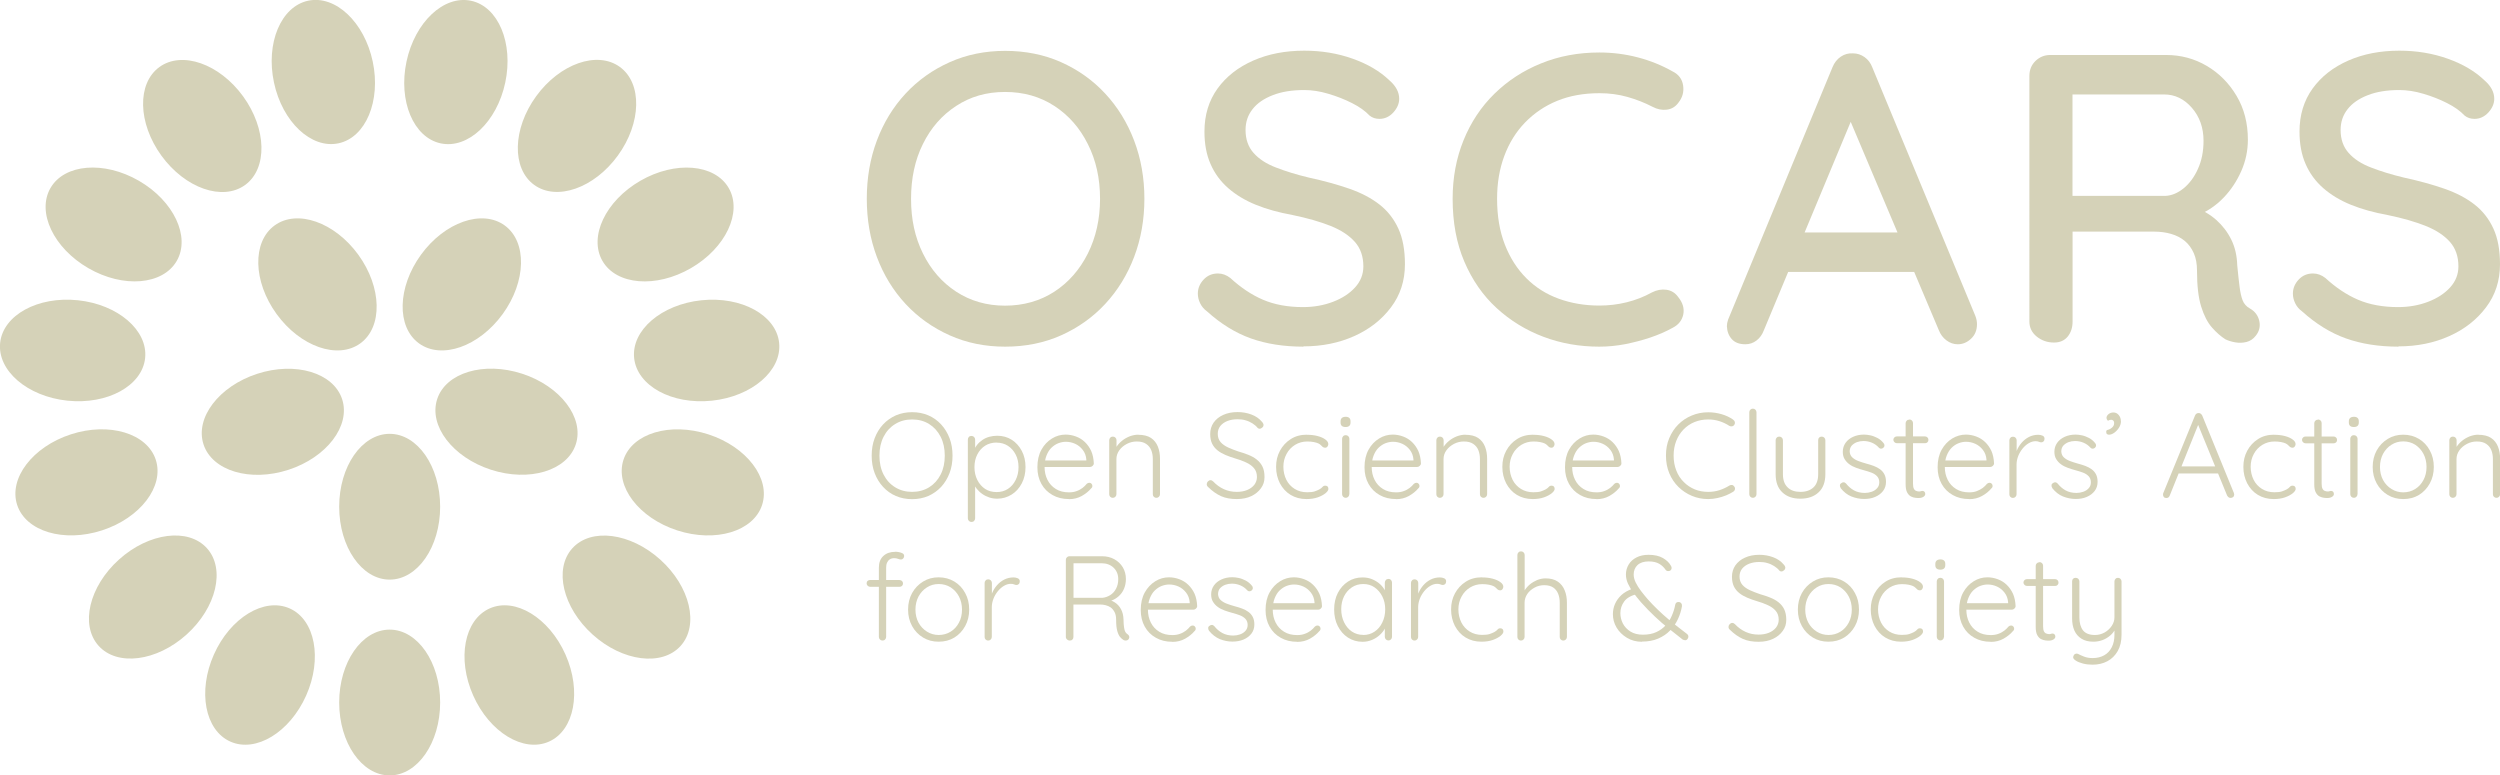 <?xml version="1.0" encoding="UTF-8"?><svg id="Layer_1" xmlns="http://www.w3.org/2000/svg" viewBox="0 0 260.99 80.95"><defs><style>.cls-1{fill:#D5D2B8;stroke-width:0px;}</style></defs><ellipse class="cls-1" cx="33.76" cy="7.52" rx="5.27" ry="7.61" transform="translate(-.83 7.18) rotate(-12)"/><ellipse class="cls-1" cx="21.12" cy="13.15" rx="5.27" ry="7.61" transform="translate(-3.7 14.93) rotate(-36)"/><ellipse class="cls-1" cx="11.86" cy="23.43" rx="5.27" ry="7.61" transform="translate(-14.36 21.99) rotate(-60)"/><ellipse class="cls-1" cx="7.59" cy="36.59" rx="5.27" ry="7.61" transform="translate(-29.6 40.31) rotate(-84)"/><ellipse class="cls-1" cx="9.03" cy="50.35" rx="7.61" ry="5.27" transform="translate(-15.12 5.26) rotate(-18)"/><ellipse class="cls-1" cx="15.95" cy="62.33" rx="7.61" ry="5.27" transform="translate(-37.61 26.68) rotate(-42)"/><ellipse class="cls-1" cx="27.14" cy="70.47" rx="7.61" ry="5.27" transform="translate(-48.27 66.6) rotate(-66)"/><ellipse class="cls-1" cx="40.68" cy="73.34" rx="5.27" ry="7.61"/><ellipse class="cls-1" cx="33.14" cy="29.69" rx="5.27" ry="7.61" transform="translate(-11.12 25.15) rotate(-36)"/><ellipse class="cls-1" cx="28.48" cy="44.03" rx="7.61" ry="5.27" transform="translate(-12.21 10.96) rotate(-18)"/><ellipse class="cls-1" cx="40.68" cy="52.9" rx="5.27" ry="7.61"/><ellipse class="cls-1" cx="52.88" cy="44.03" rx="5.27" ry="7.61" transform="translate(-5.34 80.71) rotate(-72)"/><ellipse class="cls-1" cx="48.22" cy="29.69" rx="7.61" ry="5.27" transform="translate(-4.15 51.25) rotate(-54)"/><ellipse class="cls-1" cx="54.21" cy="70.47" rx="5.27" ry="7.61" transform="translate(-23.97 28.14) rotate(-24)"/><ellipse class="cls-1" cx="65.4" cy="62.33" rx="5.27" ry="7.61" transform="translate(-24.68 69.23) rotate(-48)"/><ellipse class="cls-1" cx="72.32" cy="50.35" rx="5.27" ry="7.61" transform="translate(2.09 103.58) rotate(-72)"/><ellipse class="cls-1" cx="73.77" cy="36.59" rx="7.61" ry="5.27" transform="translate(-3.42 7.91) rotate(-6)"/><ellipse class="cls-1" cx="69.49" cy="23.43" rx="7.61" ry="5.27" transform="translate(-2.41 37.89) rotate(-30)"/><ellipse class="cls-1" cx="60.24" cy="13.15" rx="7.61" ry="5.27" transform="translate(14.19 54.15) rotate(-54)"/><ellipse class="cls-1" cx="47.6" cy="7.52" rx="7.61" ry="5.27" transform="translate(30.34 52.52) rotate(-78)"/><path class="cls-1" d="M99.44,47.57c0,.66-.1,1.27-.31,1.82s-.5,1.03-.88,1.44c-.38.41-.83.72-1.34.95-.52.22-1.08.33-1.69.33s-1.18-.11-1.69-.33c-.52-.22-.96-.54-1.34-.95-.38-.41-.67-.89-.88-1.44-.21-.55-.31-1.16-.31-1.82s.1-1.27.31-1.82c.21-.55.5-1.03.88-1.44.38-.41.83-.72,1.34-.95.52-.22,1.08-.33,1.69-.33s1.18.11,1.69.33c.52.22.96.54,1.34.95.38.41.67.89.88,1.44s.31,1.16.31,1.82ZM98.63,47.57c0-.75-.14-1.4-.43-1.97-.29-.57-.69-1.01-1.2-1.33-.51-.32-1.1-.48-1.78-.48s-1.25.16-1.77.48c-.52.32-.92.76-1.21,1.33-.29.57-.43,1.22-.43,1.97s.14,1.4.43,1.97c.29.57.69,1.01,1.21,1.33.52.32,1.11.48,1.77.48s1.26-.16,1.78-.48c.51-.32.91-.76,1.2-1.33.29-.57.43-1.22.43-1.97Z"/><path class="cls-1" d="M104.1,45.49c.57,0,1.08.14,1.52.42.44.28.79.67,1.05,1.16.26.49.39,1.06.39,1.69s-.13,1.21-.39,1.7c-.26.5-.61.89-1.06,1.17s-.95.43-1.5.43c-.29,0-.57-.04-.84-.13-.26-.09-.51-.21-.72-.36-.22-.15-.41-.33-.58-.54-.17-.21-.3-.43-.4-.67l.23-.16v3.92c0,.1-.04.19-.11.26-.07.08-.16.11-.27.11s-.2-.04-.27-.11c-.07-.08-.11-.16-.11-.26v-8.22c0-.11.03-.2.1-.28s.16-.11.28-.11c.11,0,.2.04.27.11s.11.17.11.28v1.36l-.18-.1c.08-.26.21-.49.37-.7.16-.21.35-.38.57-.53.22-.15.46-.26.72-.33s.53-.11.82-.11ZM104.04,46.2c-.45,0-.85.11-1.2.33-.34.22-.62.53-.81.91-.2.38-.3.83-.3,1.33s.1.94.3,1.34.47.7.81.93c.34.22.74.33,1.2.33s.84-.11,1.18-.33c.34-.22.61-.53.81-.93s.3-.84.3-1.34-.1-.94-.3-1.32c-.2-.39-.47-.69-.81-.91-.34-.22-.73-.33-1.18-.33Z"/><path class="cls-1" d="M111.59,52.1c-.65,0-1.22-.14-1.71-.42-.5-.28-.88-.66-1.16-1.16-.28-.5-.42-1.08-.42-1.74,0-.71.14-1.32.42-1.83s.65-.89,1.1-1.17.93-.41,1.43-.41c.37,0,.73.07,1.08.2s.66.32.93.58c.27.26.49.57.66.94.16.37.25.8.27,1.29,0,.1-.05.19-.13.26s-.16.11-.26.11h-5.05l-.15-.68h4.97l-.16.15v-.25c-.03-.39-.16-.73-.38-1.01s-.48-.49-.79-.63c-.31-.14-.63-.21-.97-.21-.25,0-.51.05-.78.15-.26.1-.5.26-.72.47s-.39.49-.52.82c-.13.33-.2.72-.2,1.18,0,.5.1.95.3,1.35s.49.72.88.96c.38.24.84.35,1.37.35.29,0,.56-.04.79-.13.24-.08.44-.2.62-.33.18-.14.32-.28.44-.43.09-.08.18-.11.28-.11.08,0,.16.03.22.1s.09.14.09.23c0,.1-.04.19-.13.26-.25.3-.58.56-.98.79-.4.22-.84.33-1.32.33Z"/><path class="cls-1" d="M118.83,45.39c.55,0,1,.11,1.33.33.33.22.57.53.72.91.15.38.22.8.22,1.27v3.7c0,.1-.04.19-.11.26-.08.08-.16.11-.26.11-.12,0-.21-.04-.28-.11-.07-.08-.1-.16-.1-.26v-3.67c0-.34-.05-.64-.16-.92-.11-.28-.29-.5-.54-.67-.25-.17-.57-.25-.98-.25-.36,0-.7.08-1.03.25-.32.17-.59.39-.79.67-.2.28-.3.58-.3.92v3.67c0,.1-.04.19-.11.26-.08.08-.16.11-.26.11-.12,0-.21-.04-.28-.11-.07-.08-.1-.16-.1-.26v-5.65c0-.1.04-.19.11-.26.07-.08.16-.11.27-.11s.2.04.27.11c.07.08.11.16.11.26v1.06l-.29.45c.02-.27.1-.53.26-.77.16-.25.35-.47.6-.67.24-.2.51-.35.81-.47.3-.11.6-.17.9-.17Z"/><path class="cls-1" d="M129.14,52.1c-.64,0-1.19-.09-1.66-.3s-.92-.53-1.35-.95c-.04-.03-.08-.08-.11-.13-.03-.05-.04-.11-.04-.18,0-.1.04-.19.12-.28.08-.08.17-.13.27-.13s.19.04.28.13c.33.35.7.62,1.12.81s.86.28,1.34.28c.4,0,.76-.06,1.08-.19.32-.13.56-.31.75-.54.18-.24.28-.51.28-.82,0-.39-.11-.7-.32-.94-.21-.24-.49-.44-.83-.59-.34-.16-.73-.3-1.15-.42-.34-.1-.67-.22-.98-.35-.31-.13-.59-.29-.83-.48-.24-.19-.43-.42-.57-.7-.13-.28-.2-.61-.2-1.01,0-.45.12-.84.35-1.18.24-.34.57-.62,1-.81.43-.2.93-.3,1.51-.3.5,0,.97.08,1.43.25.46.17.82.42,1.09.74.13.13.19.26.19.37,0,.08-.04.17-.13.25-.08.08-.18.13-.28.13-.08,0-.16-.03-.21-.09-.14-.18-.32-.33-.54-.47-.22-.14-.46-.25-.72-.32-.26-.08-.54-.11-.83-.11-.4,0-.75.06-1.06.18s-.56.3-.74.52c-.18.23-.27.5-.27.82,0,.35.1.64.3.87s.47.41.79.56.68.28,1.05.41c.36.1.71.22,1.04.35.33.13.63.29.88.49s.46.44.6.73c.15.29.22.66.22,1.11s-.12.82-.37,1.16c-.24.34-.58.62-1,.82-.42.2-.92.31-1.49.31Z"/><path class="cls-1" d="M136.44,45.39c.4,0,.77.04,1.11.13s.61.21.81.36c.21.15.31.31.31.49,0,.08-.03.17-.09.25-.06.08-.14.12-.24.12s-.18-.03-.25-.08c-.06-.05-.13-.11-.19-.18-.06-.07-.15-.13-.27-.19-.11-.05-.26-.1-.47-.14-.2-.04-.43-.06-.69-.06-.47,0-.89.12-1.27.35-.38.24-.68.55-.89.95-.22.4-.33.85-.33,1.34s.11.96.31,1.36.5.72.87.95c.37.23.8.35,1.3.35.34,0,.6-.03.78-.09.18-.06.34-.13.48-.2.16-.09.28-.18.35-.27.07-.09.17-.13.28-.13.11,0,.19.03.25.09.05.06.08.14.08.25,0,.13-.1.28-.3.45-.2.16-.47.31-.81.43s-.74.18-1.18.18c-.63,0-1.18-.15-1.66-.44s-.84-.7-1.11-1.2c-.26-.51-.4-1.08-.4-1.72s.13-1.17.4-1.68c.27-.5.64-.91,1.13-1.22.48-.31,1.04-.46,1.68-.46Z"/><path class="cls-1" d="M140.48,44.58c-.18,0-.31-.04-.4-.12-.09-.08-.13-.2-.13-.35v-.13c0-.15.05-.27.14-.35s.23-.12.4-.12c.16,0,.28.04.37.12.09.08.13.2.13.35v.13c0,.15-.04.27-.13.35-.09.08-.22.12-.38.12ZM140.86,51.6c0,.1-.04.19-.11.26-.08.08-.16.11-.26.11-.11,0-.2-.04-.27-.11-.07-.08-.11-.16-.11-.26v-5.8c0-.1.04-.19.11-.26.07-.08.16-.11.27-.11s.2.04.27.11c.07.08.11.16.11.26v5.8Z"/><path class="cls-1" d="M145.74,52.1c-.65,0-1.22-.14-1.71-.42-.5-.28-.88-.66-1.16-1.16-.28-.5-.42-1.08-.42-1.74,0-.71.14-1.32.42-1.83s.65-.89,1.1-1.17.93-.41,1.43-.41c.37,0,.73.07,1.08.2s.66.32.93.58c.27.26.49.57.66.94.16.37.25.8.27,1.29,0,.1-.05.19-.13.26s-.16.11-.26.11h-5.05l-.15-.68h4.97l-.16.15v-.25c-.03-.39-.16-.73-.38-1.01s-.48-.49-.79-.63c-.31-.14-.63-.21-.97-.21-.25,0-.51.05-.78.15-.26.1-.5.26-.72.47s-.39.49-.52.82c-.13.33-.2.72-.2,1.18,0,.5.1.95.3,1.35s.49.72.88.96c.38.24.84.35,1.37.35.29,0,.56-.04.79-.13.24-.08.44-.2.62-.33.18-.14.32-.28.44-.43.09-.08.18-.11.28-.11.08,0,.16.03.22.1s.09.14.09.23c0,.1-.04.19-.13.26-.25.3-.58.56-.98.79-.4.22-.84.33-1.32.33Z"/><path class="cls-1" d="M152.98,45.39c.55,0,1,.11,1.33.33.33.22.57.53.72.91.15.38.22.8.22,1.27v3.7c0,.1-.04.19-.11.26-.08.08-.16.11-.26.11-.12,0-.21-.04-.28-.11-.07-.08-.1-.16-.1-.26v-3.67c0-.34-.05-.64-.16-.92-.11-.28-.29-.5-.54-.67-.25-.17-.57-.25-.98-.25-.36,0-.7.08-1.03.25-.32.17-.59.39-.79.67-.2.28-.3.58-.3.92v3.67c0,.1-.04.19-.11.26-.08.08-.16.11-.26.11-.12,0-.21-.04-.28-.11-.07-.08-.1-.16-.1-.26v-5.65c0-.1.04-.19.11-.26.07-.08.16-.11.27-.11s.2.04.27.11c.07.08.11.16.11.26v1.06l-.29.45c.02-.27.1-.53.26-.77.16-.25.35-.47.6-.67.24-.2.51-.35.81-.47.3-.11.6-.17.9-.17Z"/><path class="cls-1" d="M160.06,45.39c.4,0,.77.04,1.11.13s.61.21.81.36c.21.15.31.31.31.49,0,.08-.03.17-.09.25-.06.08-.14.12-.24.12s-.18-.03-.25-.08c-.06-.05-.13-.11-.19-.18-.06-.07-.15-.13-.27-.19-.11-.05-.26-.1-.47-.14-.2-.04-.43-.06-.69-.06-.47,0-.89.12-1.27.35-.38.24-.68.55-.89.95-.22.4-.33.85-.33,1.34s.11.96.31,1.36.5.72.87.95c.37.23.8.35,1.3.35.34,0,.6-.03.78-.09.18-.06.34-.13.48-.2.16-.09.28-.18.35-.27.07-.09.17-.13.28-.13.11,0,.19.03.25.09.05.06.08.14.08.25,0,.13-.1.28-.3.45-.2.16-.47.31-.81.43s-.74.18-1.18.18c-.63,0-1.18-.15-1.66-.44s-.84-.7-1.11-1.2c-.26-.51-.4-1.08-.4-1.72s.13-1.17.4-1.68c.27-.5.64-.91,1.13-1.22.48-.31,1.04-.46,1.68-.46Z"/><path class="cls-1" d="M166.67,52.1c-.65,0-1.22-.14-1.71-.42-.5-.28-.88-.66-1.16-1.16-.28-.5-.42-1.08-.42-1.74,0-.71.14-1.32.42-1.83s.65-.89,1.1-1.17.93-.41,1.43-.41c.37,0,.73.07,1.08.2s.66.32.93.58c.27.26.49.57.66.94.16.37.25.8.27,1.29,0,.1-.05.19-.13.26s-.16.11-.26.11h-5.05l-.15-.68h4.97l-.16.15v-.25c-.03-.39-.16-.73-.38-1.01s-.48-.49-.79-.63c-.31-.14-.63-.21-.97-.21-.25,0-.51.05-.78.15-.26.1-.5.26-.72.47s-.39.49-.52.82c-.13.33-.2.72-.2,1.18,0,.5.1.95.3,1.35s.49.72.88.96c.38.24.84.35,1.37.35.29,0,.56-.04.79-.13.24-.08.44-.2.62-.33.18-.14.32-.28.44-.43.09-.08.18-.11.28-.11.08,0,.16.03.22.1s.09.14.09.23c0,.1-.04.19-.13.26-.25.3-.58.56-.98.79-.4.22-.84.33-1.32.33Z"/><path class="cls-1" d="M229.57,44.13l-3.06,7.61c-.03.08-.08.15-.14.19-.06.04-.13.06-.2.06-.12,0-.21-.03-.26-.09-.06-.06-.09-.14-.1-.23,0-.04,0-.09.01-.15l3.33-8.14c.04-.09.09-.16.16-.2.06-.04.14-.06.22-.06s.16.02.22.07c.06.05.11.11.15.18l3.31,8.1c.02.05.03.1.03.15,0,.12-.04.21-.11.27-.08.06-.16.09-.26.09-.08,0-.16-.02-.22-.07-.06-.05-.11-.11-.15-.18l-3.14-7.66.23.05ZM227.24,49.43l.31-.74h3.91l.15.74h-4.37Z"/><path class="cls-1" d="M237.42,45.39c.4,0,.77.04,1.11.13s.61.21.81.36c.21.15.31.31.31.49,0,.08-.03.17-.09.25-.06.08-.14.12-.24.12s-.18-.03-.25-.08c-.06-.05-.13-.11-.19-.18-.06-.07-.15-.13-.27-.19-.11-.05-.26-.1-.47-.14-.2-.04-.43-.06-.69-.06-.47,0-.89.12-1.27.35-.38.24-.68.55-.89.95-.22.4-.33.85-.33,1.34s.11.96.31,1.36.5.72.87.95c.37.23.8.35,1.3.35.34,0,.6-.03.78-.09.18-.06.34-.13.48-.2.16-.09.28-.18.35-.27.07-.09.17-.13.28-.13.11,0,.19.03.25.09.05.06.08.14.08.25,0,.13-.1.28-.3.45-.2.16-.47.31-.81.43s-.74.18-1.18.18c-.63,0-1.18-.15-1.66-.44s-.84-.7-1.11-1.2c-.26-.51-.4-1.08-.4-1.72s.13-1.17.4-1.68c.27-.5.64-.91,1.13-1.22.48-.31,1.04-.46,1.68-.46Z"/><path class="cls-1" d="M240.69,45.57h2.94c.1,0,.18.04.25.11.07.07.1.16.1.26,0,.09-.03.17-.1.24s-.15.1-.25.1h-2.94c-.1,0-.19-.04-.26-.11-.07-.07-.11-.15-.11-.25,0-.1.04-.18.11-.25.07-.07.16-.1.26-.1ZM241.99,43.79c.11,0,.2.04.27.11s.11.16.11.26v6.33c0,.24.03.41.09.53.06.12.15.2.25.23.1.04.2.06.3.06.07,0,.13-.01.18-.03.05-.02.12-.03.18-.03.08,0,.14.03.2.09.05.06.08.13.08.23,0,.12-.07.22-.2.3-.13.08-.29.12-.48.12-.08,0-.19,0-.34-.02s-.31-.06-.47-.14c-.16-.08-.29-.22-.4-.42s-.16-.49-.16-.87v-6.36c0-.1.04-.19.11-.26s.16-.11.27-.11Z"/><path class="cls-1" d="M245.74,44.58c-.18,0-.31-.04-.4-.12-.09-.08-.13-.2-.13-.35v-.13c0-.15.05-.27.14-.35s.23-.12.4-.12c.16,0,.28.04.37.12.09.08.13.2.13.35v.13c0,.15-.04.27-.13.35-.09.08-.22.12-.38.12ZM246.11,51.6c0,.1-.04.19-.11.26-.08.08-.16.11-.26.11-.11,0-.2-.04-.27-.11-.07-.08-.11-.16-.11-.26v-5.8c0-.1.04-.19.11-.26.07-.08.16-.11.27-.11s.2.04.27.11c.07.08.11.16.11.26v5.8Z"/><path class="cls-1" d="M254.08,48.75c0,.64-.14,1.21-.42,1.72-.28.51-.66.91-1.13,1.2-.48.29-1.03.43-1.64.43s-1.14-.14-1.62-.43c-.48-.29-.87-.69-1.15-1.2-.28-.51-.42-1.08-.42-1.72s.14-1.22.42-1.73c.28-.5.66-.9,1.15-1.2s1.02-.44,1.62-.44,1.16.15,1.64.44c.48.29.86.69,1.13,1.2.28.5.42,1.08.42,1.73ZM253.32,48.75c0-.51-.11-.97-.32-1.37-.21-.4-.5-.71-.86-.95-.37-.23-.78-.35-1.25-.35s-.87.12-1.23.35c-.37.23-.66.55-.88.95-.21.4-.32.86-.32,1.37s.11.97.32,1.36.51.71.88.94c.37.23.78.35,1.23.35s.89-.12,1.25-.35c.37-.23.65-.54.86-.94.21-.39.32-.85.32-1.36Z"/><path class="cls-1" d="M258.73,45.39c.55,0,1,.11,1.33.33.33.22.57.53.72.91.15.38.22.8.22,1.27v3.7c0,.1-.04.19-.11.26-.08.08-.16.11-.26.11-.12,0-.21-.04-.28-.11-.07-.08-.1-.16-.1-.26v-3.67c0-.34-.05-.64-.16-.92-.11-.28-.29-.5-.54-.67-.25-.17-.57-.25-.98-.25-.36,0-.7.08-1.03.25-.32.17-.59.39-.79.67-.2.28-.3.58-.3.92v3.67c0,.1-.04.19-.11.26-.08.08-.16.11-.26.11-.12,0-.21-.04-.28-.11-.07-.08-.1-.16-.1-.26v-5.65c0-.1.04-.19.11-.26.07-.08.16-.11.27-.11s.2.04.27.11c.07.08.11.16.11.26v1.06l-.29.45c.02-.27.1-.53.26-.77.16-.25.35-.47.6-.67.24-.2.51-.35.81-.47.3-.11.6-.17.9-.17Z"/><path class="cls-1" d="M180.93,43.81c.1.07.16.15.18.26.02.11,0,.21-.08.31-.06.08-.13.12-.23.13-.09,0-.18,0-.26-.05-.32-.21-.66-.37-1.03-.49-.37-.12-.76-.18-1.18-.18-.51,0-.99.09-1.43.27-.44.18-.82.44-1.15.78-.33.34-.58.74-.76,1.2-.18.46-.27.97-.27,1.52s.09,1.09.28,1.56c.18.47.44.87.78,1.2.33.34.72.59,1.15.77s.91.26,1.41.26c.41,0,.8-.06,1.17-.18.37-.12.71-.28,1.03-.48.08-.05.17-.07.27-.06.1.01.17.06.23.15.08.09.1.19.08.3-.02.11-.08.19-.17.25-.21.13-.46.26-.74.38-.29.12-.59.21-.91.28-.32.07-.64.11-.96.11-.61,0-1.17-.11-1.7-.33s-1-.53-1.41-.93c-.41-.4-.73-.88-.96-1.43-.23-.55-.35-1.17-.35-1.85s.11-1.26.34-1.81c.23-.55.54-1.03.94-1.43.4-.4.87-.72,1.41-.94.54-.23,1.11-.34,1.73-.34.48,0,.94.07,1.39.2s.85.32,1.21.57Z"/><path class="cls-1" d="M183.37,51.6c0,.1-.04.19-.11.26s-.16.11-.26.11c-.11,0-.2-.04-.27-.11-.07-.08-.11-.16-.11-.26v-8.57c0-.1.04-.19.11-.26s.16-.11.26-.11c.11,0,.2.04.27.11.07.08.11.16.11.26v8.57Z"/><path class="cls-1" d="M190.18,45.58c.11,0,.2.04.27.11.07.08.11.16.11.26v3.55c0,.83-.24,1.47-.71,1.9-.47.44-1.1.66-1.9.66s-1.42-.22-1.88-.66c-.47-.44-.7-1.07-.7-1.9v-3.55c0-.1.04-.19.11-.26.07-.08.16-.11.27-.11s.2.04.27.11c.07.08.11.16.11.26v3.55c0,.61.16,1.06.49,1.38.32.32.77.47,1.34.47s1.03-.16,1.36-.47c.33-.31.49-.77.49-1.38v-3.55c0-.1.03-.19.1-.26.07-.08.16-.11.28-.11Z"/><path class="cls-1" d="M192.17,50.96c-.07-.1-.1-.2-.09-.3,0-.1.06-.17.16-.23.07-.06.14-.08.23-.08s.17.05.25.13c.23.29.5.53.82.71.32.18.71.27,1.15.27.23,0,.47-.04.7-.12.23-.08.42-.2.57-.37.15-.16.23-.37.23-.62s-.08-.47-.23-.63-.35-.29-.59-.38-.49-.17-.76-.24c-.29-.08-.56-.16-.83-.26-.27-.1-.51-.22-.71-.37-.21-.15-.37-.33-.5-.54-.13-.21-.19-.47-.19-.77,0-.35.1-.66.29-.93s.46-.48.79-.63c.33-.15.71-.23,1.13-.23.21,0,.44.03.68.08.24.05.48.15.72.27s.45.3.63.52c.08.08.11.16.11.26s-.04.18-.13.26c-.07.05-.15.08-.23.08s-.16-.03-.22-.1c-.2-.23-.44-.4-.72-.52-.28-.12-.58-.18-.89-.18-.24,0-.47.04-.69.12-.21.08-.39.2-.54.36-.14.16-.21.37-.21.63.02.24.1.44.26.59s.36.28.62.38c.26.1.54.19.86.28.27.07.53.15.77.24s.47.21.66.35c.19.14.34.31.45.52.11.21.17.47.17.79,0,.37-.1.69-.31.96-.21.27-.48.47-.83.62s-.73.21-1.15.21c-.45,0-.89-.09-1.32-.26s-.8-.47-1.13-.88Z"/><path class="cls-1" d="M198.03,45.56h2.94c.1,0,.18.04.25.11s.1.16.1.26c0,.09-.03.17-.1.24-.07.07-.15.1-.25.1h-2.94c-.1,0-.19-.04-.26-.11-.07-.07-.11-.15-.11-.25,0-.1.04-.18.11-.25.07-.07.16-.1.26-.1ZM199.33,43.79c.11,0,.2.04.27.11.07.08.11.16.11.26v6.33c0,.24.03.41.09.53.06.12.15.2.25.23.1.04.2.06.3.06.07,0,.13-.01.18-.03.05-.02.12-.03.18-.03.08,0,.14.03.2.09.05.06.08.13.08.23,0,.12-.07.22-.2.3-.13.08-.29.12-.48.12-.08,0-.19,0-.34-.02-.15-.01-.31-.06-.47-.14-.16-.08-.29-.22-.4-.42-.11-.2-.16-.49-.16-.87v-6.36c0-.1.04-.19.11-.26.07-.08.16-.11.27-.11Z"/><path class="cls-1" d="M205.57,52.1c-.65,0-1.22-.14-1.71-.42-.5-.28-.88-.66-1.16-1.16-.28-.5-.42-1.08-.42-1.74,0-.71.14-1.32.42-1.83.28-.5.65-.89,1.1-1.17.45-.27.93-.41,1.43-.41.37,0,.73.07,1.08.2s.66.32.93.58c.27.26.49.57.66.94.16.37.25.8.27,1.29,0,.1-.05.19-.13.26-.08.07-.16.11-.26.11h-5.05l-.15-.68h4.96l-.16.15v-.25c-.03-.39-.16-.73-.38-1.01-.22-.28-.48-.49-.79-.63-.31-.14-.63-.21-.97-.21-.25,0-.51.05-.77.15-.27.1-.5.26-.72.47-.21.21-.39.49-.52.82-.13.33-.2.72-.2,1.18,0,.5.1.94.3,1.35.2.4.49.72.88.96.38.24.84.35,1.37.35.29,0,.56-.04.79-.13s.44-.2.62-.33c.18-.14.32-.28.44-.43.09-.08.18-.11.28-.11.08,0,.16.03.22.1.06.07.09.14.09.23,0,.1-.04.19-.13.26-.25.3-.58.57-.98.79-.4.22-.84.33-1.32.33Z"/><path class="cls-1" d="M210.15,51.98c-.12,0-.21-.04-.28-.11-.07-.08-.1-.16-.1-.26v-5.65c0-.1.04-.19.11-.26.07-.08.16-.11.27-.11s.2.04.27.11c.07.08.11.16.11.26v1.89l-.19.04c.03-.29.1-.59.22-.88.12-.29.29-.56.5-.8.21-.24.46-.44.75-.59.29-.15.62-.23.98-.23.15,0,.3.03.44.09.14.06.21.17.21.31,0,.13-.03.22-.1.29-.07.07-.15.1-.24.1-.08,0-.16-.02-.25-.06s-.2-.06-.35-.06c-.23,0-.47.07-.71.21-.24.14-.45.33-.64.56-.19.24-.35.5-.46.79-.11.29-.17.58-.17.88v3.11c0,.1-.04.19-.11.26-.08.08-.16.11-.26.11Z"/><path class="cls-1" d="M214.26,50.96c-.07-.1-.1-.2-.09-.3,0-.1.06-.17.16-.23.07-.06.14-.08.23-.08s.17.05.25.13c.23.29.5.53.82.71.32.18.71.27,1.15.27.23,0,.47-.04.7-.12.23-.08.42-.2.57-.37.15-.16.23-.37.23-.62s-.08-.47-.23-.63-.35-.29-.59-.38-.49-.17-.76-.24c-.29-.08-.56-.16-.83-.26-.27-.1-.51-.22-.71-.37-.21-.15-.37-.33-.5-.54-.13-.21-.19-.47-.19-.77,0-.35.1-.66.29-.93s.46-.48.79-.63c.33-.15.71-.23,1.13-.23.21,0,.44.03.68.08.24.05.48.15.72.27s.45.3.63.52c.08.08.11.16.11.26s-.04.18-.13.26c-.07.05-.15.08-.23.08s-.16-.03-.22-.1c-.2-.23-.44-.4-.72-.52-.28-.12-.58-.18-.89-.18-.24,0-.47.04-.69.12-.21.08-.39.2-.54.36-.14.16-.21.37-.21.63.02.24.1.44.26.59s.36.28.62.38c.26.1.54.19.86.28.27.07.53.15.77.24s.47.21.66.35c.19.14.34.31.45.52.11.21.17.47.17.79,0,.37-.1.69-.31.96-.21.27-.48.47-.83.62s-.73.21-1.15.21c-.45,0-.89-.09-1.32-.26s-.8-.47-1.13-.88Z"/><path class="cls-1" d="M221.42,43.98c0,.23-.07.45-.2.66-.13.21-.3.39-.49.53-.19.14-.38.21-.57.21-.07,0-.13-.02-.19-.06-.06-.04-.09-.12-.09-.23,0-.12.04-.18.11-.2.08-.02.18-.05.3-.11.13-.08.24-.16.31-.27.08-.1.11-.22.11-.35,0-.11-.03-.19-.09-.25s-.14-.09-.22-.09c-.06,0-.12.01-.18.03-.06.02-.11.05-.15.08-.05-.04-.09-.09-.12-.15-.03-.05-.04-.12-.04-.2.02-.14.1-.26.24-.37.14-.1.3-.15.48-.15.23,0,.41.09.56.27.15.18.22.39.22.64Z"/><path class="cls-1" d="M93.92,60.56c.1,0,.18.03.25.1.07.07.1.15.1.25s-.03.18-.1.25-.15.1-.25.1h-3.09c-.09,0-.17-.04-.25-.11-.07-.07-.11-.15-.11-.25,0-.11.04-.2.11-.26.07-.06.15-.09.25-.09h3.09ZM93.44,57.6c.13,0,.26.01.41.04s.27.07.38.13c.11.06.16.16.16.28,0,.09-.03.17-.1.25s-.14.11-.23.11-.19-.02-.31-.07-.26-.07-.4-.07c-.18,0-.33.04-.45.12-.13.08-.22.19-.29.34s-.1.33-.1.54v7.23c0,.1-.04.19-.11.26-.07.08-.16.11-.27.11s-.2-.04-.27-.11c-.07-.08-.11-.16-.11-.26v-7.23c0-.54.16-.95.47-1.23.31-.29.72-.43,1.22-.43Z"/><path class="cls-1" d="M101.18,63.64c0,.64-.14,1.21-.42,1.72-.28.51-.66.91-1.13,1.2-.48.29-1.03.43-1.64.43s-1.14-.14-1.62-.43c-.48-.29-.87-.69-1.15-1.2-.28-.51-.42-1.08-.42-1.72s.14-1.22.42-1.73c.28-.5.66-.9,1.15-1.2s1.02-.44,1.62-.44,1.16.15,1.64.44c.48.29.86.69,1.13,1.2.28.5.42,1.08.42,1.73ZM100.43,63.64c0-.51-.11-.97-.32-1.37-.21-.4-.5-.71-.86-.95-.37-.23-.78-.35-1.25-.35s-.87.12-1.23.35c-.37.23-.66.55-.88.95-.21.4-.32.86-.32,1.37s.11.97.32,1.36.51.71.88.94c.37.23.78.35,1.23.35s.89-.12,1.25-.35c.37-.23.65-.54.86-.94.21-.39.32-.85.32-1.36Z"/><path class="cls-1" d="M103.17,66.87c-.12,0-.21-.04-.28-.11-.07-.08-.1-.16-.1-.26v-5.65c0-.1.04-.19.11-.26.07-.08.16-.11.27-.11s.2.04.27.11c.07.08.11.16.11.26v1.89l-.19.04c.03-.29.1-.59.22-.88.12-.29.29-.56.5-.8.21-.24.46-.44.75-.59.29-.15.62-.23.98-.23.15,0,.3.03.44.09.14.06.21.17.21.31,0,.13-.03.22-.1.29s-.15.1-.24.1c-.08,0-.16-.02-.25-.06-.09-.04-.2-.06-.35-.06-.24,0-.47.07-.71.21s-.45.33-.64.56c-.19.24-.35.5-.46.79-.11.29-.17.58-.17.88v3.11c0,.1-.04.19-.11.26-.08.08-.16.11-.26.11Z"/><path class="cls-1" d="M111.7,66.87c-.13,0-.23-.04-.31-.11-.08-.08-.12-.16-.12-.26v-8.06c0-.1.04-.19.11-.26.08-.08.16-.11.26-.11h3.4c.48,0,.91.1,1.29.31s.67.49.89.85c.21.36.32.77.32,1.22,0,.37-.07.71-.2,1.02s-.32.57-.57.79c-.24.21-.52.37-.82.47l-.44-.14c.31.03.6.12.87.3.27.17.49.41.65.71.16.3.25.66.26,1.08,0,.36.03.64.06.84.03.2.07.35.13.45.06.1.13.18.23.24.08.05.14.12.17.21.03.09.02.18-.03.26-.03.07-.08.12-.15.15s-.13.04-.2.04-.13-.02-.2-.05c-.12-.07-.24-.17-.36-.31-.12-.14-.22-.35-.3-.63-.08-.28-.12-.66-.12-1.16,0-.33-.05-.6-.16-.81-.11-.21-.24-.37-.4-.49-.16-.11-.34-.19-.54-.24-.2-.05-.38-.07-.56-.07h-2.94l.14-.18v3.57c0,.1-.03.19-.1.26-.07.08-.16.11-.26.11ZM111.93,62.41h3.16c.29-.03.55-.12.81-.28s.46-.39.61-.67.23-.62.23-1c0-.48-.16-.88-.48-1.19-.32-.31-.75-.47-1.27-.47h-3.01l.09-.18v3.97l-.14-.18Z"/><path class="cls-1" d="M122.38,67c-.65,0-1.22-.14-1.71-.42-.5-.28-.88-.66-1.16-1.16-.28-.5-.42-1.08-.42-1.74,0-.71.14-1.32.42-1.83.28-.5.65-.89,1.1-1.17s.93-.41,1.43-.41c.37,0,.73.07,1.08.2s.66.32.93.58c.27.26.49.57.66.94.16.37.25.8.27,1.29,0,.1-.05.19-.13.26s-.16.11-.26.11h-5.05l-.15-.68h4.97l-.16.15v-.25c-.03-.39-.16-.73-.38-1.01s-.48-.49-.79-.63c-.31-.14-.63-.21-.97-.21-.25,0-.51.05-.78.15-.26.1-.5.26-.72.47s-.39.49-.52.82c-.13.33-.2.72-.2,1.18,0,.5.1.95.3,1.35s.49.72.88.96c.38.24.84.35,1.37.35.29,0,.56-.04.79-.13.24-.08.44-.2.62-.33.18-.14.32-.28.44-.43.09-.08.18-.11.28-.11.08,0,.16.03.22.1s.09.14.09.23c0,.1-.04.19-.13.26-.25.3-.58.56-.98.79-.4.22-.84.33-1.32.33Z"/><path class="cls-1" d="M126.22,65.85c-.07-.1-.1-.2-.09-.3,0-.1.06-.17.16-.23.07-.06.15-.08.23-.08.09,0,.17.05.25.13.23.29.5.53.83.71.32.18.71.27,1.15.27.24,0,.47-.04.7-.12.23-.08.42-.2.57-.37s.23-.37.23-.62-.08-.47-.23-.63-.35-.29-.59-.38c-.24-.09-.49-.17-.76-.24-.29-.08-.56-.16-.83-.26s-.51-.22-.71-.37c-.21-.15-.37-.33-.5-.54-.13-.21-.19-.47-.19-.77,0-.35.1-.66.29-.93.19-.27.46-.48.79-.63.33-.15.71-.23,1.13-.23.21,0,.44.03.68.08.24.05.48.15.72.27.24.13.45.3.63.52.08.08.11.16.11.26s-.04.18-.13.26c-.07.05-.15.08-.23.08s-.16-.03-.22-.1c-.2-.23-.44-.4-.72-.52-.28-.12-.58-.18-.89-.18-.24,0-.47.04-.69.12-.21.08-.39.2-.54.36-.14.16-.21.37-.21.63.02.24.1.44.26.59.16.15.36.28.62.38.26.1.54.19.86.28.27.07.53.15.77.24.25.09.47.21.66.35s.34.31.45.52c.11.21.17.47.17.79,0,.37-.1.69-.31.96s-.48.47-.83.62c-.34.14-.73.21-1.15.21-.45,0-.89-.09-1.32-.26-.42-.18-.8-.47-1.13-.88Z"/><path class="cls-1" d="M135.41,67c-.65,0-1.22-.14-1.71-.42-.5-.28-.88-.66-1.16-1.16-.28-.5-.42-1.08-.42-1.74,0-.71.14-1.32.42-1.83s.65-.89,1.1-1.17.93-.41,1.43-.41c.37,0,.73.07,1.08.2s.66.32.93.58c.27.26.49.57.66.94.16.37.25.8.27,1.29,0,.1-.05.19-.13.26s-.16.11-.26.11h-5.05l-.15-.68h4.97l-.16.15v-.25c-.03-.39-.16-.73-.38-1.01s-.48-.49-.79-.63c-.31-.14-.63-.21-.97-.21-.25,0-.51.05-.78.15-.26.1-.5.26-.72.47s-.39.49-.52.82c-.13.33-.2.72-.2,1.18,0,.5.1.95.3,1.35s.49.72.88.96c.38.24.84.35,1.37.35.29,0,.56-.04.79-.13.24-.08.44-.2.62-.33.18-.14.32-.28.44-.43.09-.08.18-.11.28-.11.08,0,.16.03.22.1s.09.14.09.23c0,.1-.04.19-.13.26-.25.3-.58.56-.98.79-.4.22-.84.33-1.32.33Z"/><path class="cls-1" d="M144.94,60.43c.11,0,.2.04.27.11.07.08.11.17.11.28v5.67c0,.1-.04.19-.11.26-.08.08-.16.11-.26.11-.11,0-.2-.04-.27-.11-.07-.08-.11-.16-.11-.26v-1.5l.21-.1c0,.24-.07.47-.2.72-.13.24-.31.47-.54.68-.23.21-.49.38-.8.51-.31.13-.64.2-.99.2-.57,0-1.08-.15-1.53-.44-.45-.29-.8-.7-1.06-1.21s-.38-1.09-.38-1.73.13-1.23.39-1.73c.26-.5.61-.89,1.06-1.18s.95-.43,1.51-.43c.36,0,.7.06,1.01.19.31.13.59.3.83.52.24.22.42.47.55.75.13.28.2.57.2.88l-.26-.19v-1.6c0-.11.04-.2.11-.28.07-.08.16-.11.27-.11ZM142.32,66.29c.45,0,.84-.12,1.18-.35.34-.23.62-.55.81-.96.2-.41.3-.86.3-1.37s-.1-.94-.3-1.34-.47-.71-.81-.95c-.34-.24-.74-.35-1.18-.35s-.83.11-1.18.34c-.35.23-.62.54-.82.93-.2.4-.3.85-.3,1.36s.1.96.3,1.37c.2.41.47.73.81.96.34.23.74.35,1.18.35Z"/><path class="cls-1" d="M147.68,66.87c-.12,0-.21-.04-.28-.11-.07-.08-.1-.16-.1-.26v-5.65c0-.1.04-.19.11-.26.07-.08.16-.11.27-.11s.2.04.27.11c.07.08.11.16.11.26v1.89l-.19.04c.03-.29.1-.59.22-.88.12-.29.29-.56.5-.8.21-.24.46-.44.75-.59.29-.15.62-.23.98-.23.15,0,.3.03.44.09.14.06.21.17.21.31,0,.13-.03.22-.1.29s-.15.1-.24.1c-.08,0-.16-.02-.25-.06-.09-.04-.2-.06-.35-.06-.24,0-.47.07-.71.21s-.45.33-.64.56c-.19.24-.35.5-.46.79-.11.29-.17.58-.17.88v3.11c0,.1-.04.19-.11.26-.08.08-.16.11-.26.11Z"/><path class="cls-1" d="M154.71,60.28c.4,0,.77.04,1.11.13s.61.21.81.36c.21.15.31.31.31.49,0,.08-.03.17-.09.25-.06.08-.14.12-.24.12s-.18-.03-.25-.08c-.06-.05-.13-.11-.19-.18-.06-.07-.15-.13-.27-.19-.11-.05-.26-.1-.47-.14-.2-.04-.43-.06-.69-.06-.47,0-.89.12-1.27.35-.38.24-.68.55-.89.95-.22.4-.33.85-.33,1.34s.11.96.31,1.36.5.72.87.95c.37.23.8.35,1.3.35.34,0,.6-.03.78-.09.18-.06.34-.13.48-.2.16-.09.28-.18.35-.27.07-.09.17-.13.28-.13.11,0,.19.03.25.09.05.06.08.14.08.25,0,.13-.1.28-.3.45-.2.16-.47.31-.81.43s-.74.18-1.18.18c-.63,0-1.18-.15-1.66-.44s-.84-.7-1.11-1.2c-.26-.51-.4-1.08-.4-1.72s.13-1.17.4-1.68c.27-.5.64-.91,1.13-1.22.48-.31,1.04-.46,1.68-.46Z"/><path class="cls-1" d="M161.34,60.38c.53,0,.96.11,1.29.34s.57.53.72.92c.16.39.23.82.23,1.29v3.57c0,.1-.04.19-.11.26-.08.08-.16.11-.26.11-.12,0-.21-.04-.28-.11-.07-.08-.1-.16-.1-.26v-3.57c0-.34-.05-.66-.16-.93-.11-.28-.28-.5-.51-.66s-.55-.25-.95-.25c-.35,0-.69.08-1,.25s-.57.38-.76.66c-.19.28-.29.59-.29.93v3.57c0,.1-.04.19-.11.26-.08.08-.16.11-.26.11-.12,0-.21-.04-.28-.11-.07-.08-.1-.16-.1-.26v-8.57c0-.1.04-.19.11-.26.07-.08.16-.11.27-.11s.2.04.27.11c.07.08.11.16.11.26v4.08l-.29.44c.02-.26.1-.51.25-.76.15-.25.34-.47.57-.67.24-.2.5-.35.78-.47.29-.11.58-.17.87-.17Z"/><path class="cls-1" d="M171.43,67c-.6,0-1.13-.14-1.59-.42-.46-.28-.82-.63-1.08-1.07-.26-.44-.38-.9-.38-1.39,0-.37.07-.73.22-1.07s.37-.65.67-.93c.3-.27.68-.49,1.14-.65l.54.54c-.66.15-1.12.41-1.39.78-.27.37-.4.78-.4,1.22,0,.38.09.74.26,1.08.18.34.44.62.79.84.35.22.79.33,1.3.33.55,0,1.01-.09,1.4-.27.39-.18.72-.42.99-.72s.48-.63.64-1.01c.16-.37.28-.75.35-1.14.02-.08.05-.15.11-.2.05-.05.13-.07.23-.07.12,0,.21.04.28.13.07.08.09.19.08.31-.08.45-.21.9-.42,1.34-.2.44-.47.83-.82,1.19-.34.36-.76.64-1.25.85s-1.05.31-1.69.31ZM175.9,66.83s-.08,0-.12-.02-.07-.03-.11-.04c-.51-.4-1.01-.79-1.48-1.17-.47-.37-.95-.78-1.41-1.22-.47-.44-.96-.94-1.47-1.51-.29-.34-.56-.67-.79-.99-.24-.32-.42-.64-.57-.96-.14-.31-.21-.63-.21-.94,0-.39.1-.74.29-1.05.19-.32.47-.56.82-.74.35-.18.77-.27,1.26-.27.6,0,1.1.11,1.5.34.39.23.67.5.83.81,0,0,.02.04.04.08.02.05.03.1.03.16,0,.08-.03.15-.09.21-.06.07-.15.1-.26.1-.07,0-.12-.01-.17-.04-.05-.03-.08-.06-.11-.1-.17-.25-.39-.46-.66-.62s-.64-.25-1.1-.25c-.51,0-.9.13-1.17.38-.27.26-.4.59-.4.99,0,.26.07.54.21.83.14.29.33.58.55.88.22.29.46.58.7.86.34.38.69.75,1.06,1.1.37.36.74.69,1.11,1,.37.31.71.59,1.04.84.33.25.62.47.87.67.06.04.1.09.13.14.03.05.04.11.04.18s-.03.14-.09.23c-.06.08-.14.13-.25.13Z"/><path class="cls-1" d="M183.61,67c-.64,0-1.19-.09-1.66-.3s-.92-.53-1.35-.95c-.04-.03-.08-.08-.11-.13-.03-.05-.04-.11-.04-.18,0-.1.04-.19.12-.28.08-.08.17-.13.27-.13s.19.04.28.13c.33.35.7.62,1.12.81s.86.28,1.34.28c.4,0,.76-.06,1.08-.19.32-.13.56-.31.75-.54.18-.24.28-.51.28-.82,0-.39-.11-.7-.32-.94-.21-.24-.49-.44-.83-.59-.34-.16-.73-.3-1.15-.42-.34-.1-.67-.22-.98-.35-.31-.13-.59-.29-.83-.48-.24-.19-.43-.42-.57-.7-.13-.28-.2-.61-.2-1.01,0-.45.12-.84.35-1.18.24-.34.57-.62,1-.81.43-.2.93-.3,1.51-.3.5,0,.97.08,1.43.25.46.17.82.42,1.09.74.13.13.19.26.19.37,0,.08-.04.17-.13.25-.08.08-.18.13-.28.13-.08,0-.16-.03-.21-.09-.14-.18-.32-.33-.54-.47-.22-.14-.46-.25-.72-.32-.26-.08-.54-.11-.83-.11-.4,0-.75.06-1.06.18s-.56.3-.74.52c-.18.23-.27.5-.27.82,0,.35.1.64.3.87s.47.41.79.56.68.28,1.05.41c.36.1.71.22,1.04.35.33.13.63.29.88.49s.46.44.6.73.22.66.22,1.11-.12.82-.37,1.16c-.24.34-.58.62-1,.82-.42.2-.92.31-1.49.31Z"/><path class="cls-1" d="M194.07,63.64c0,.64-.14,1.21-.42,1.72-.28.51-.66.91-1.13,1.2-.48.29-1.03.43-1.64.43s-1.14-.14-1.62-.43c-.48-.29-.87-.69-1.15-1.2-.28-.51-.42-1.08-.42-1.72s.14-1.22.42-1.73c.28-.5.66-.9,1.15-1.2s1.02-.44,1.62-.44,1.16.15,1.64.44c.48.29.86.69,1.13,1.2.28.5.42,1.08.42,1.73ZM193.32,63.64c0-.51-.11-.97-.32-1.37-.21-.4-.5-.71-.86-.95-.37-.23-.78-.35-1.25-.35s-.87.12-1.23.35c-.37.23-.66.55-.88.95-.21.4-.32.86-.32,1.37s.11.97.32,1.36.51.71.88.94c.37.23.78.35,1.23.35s.89-.12,1.25-.35c.37-.23.65-.54.86-.94.21-.39.32-.85.32-1.36Z"/><path class="cls-1" d="M198.52,60.28c.4,0,.77.04,1.11.13s.61.21.81.36c.21.15.31.31.31.49,0,.08-.03.17-.09.25-.06.08-.14.12-.24.12s-.18-.03-.25-.08c-.06-.05-.13-.11-.19-.18-.06-.07-.15-.13-.27-.19-.11-.05-.26-.1-.47-.14-.2-.04-.43-.06-.69-.06-.47,0-.89.12-1.27.35-.38.24-.68.55-.89.95-.22.4-.33.85-.33,1.34s.11.96.31,1.36.5.72.87.95c.37.23.8.35,1.3.35.34,0,.6-.03.78-.09.18-.06.34-.13.48-.2.16-.09.28-.18.35-.27.07-.09.17-.13.28-.13.11,0,.19.03.25.09.05.06.08.14.08.25,0,.13-.1.28-.3.45-.2.16-.47.31-.81.43s-.74.18-1.18.18c-.63,0-1.18-.15-1.66-.44s-.84-.7-1.11-1.2c-.26-.51-.4-1.08-.4-1.72s.13-1.17.4-1.68c.27-.5.64-.91,1.13-1.22.48-.31,1.04-.46,1.68-.46Z"/><path class="cls-1" d="M202.57,59.47c-.18,0-.31-.04-.4-.12-.09-.08-.13-.2-.13-.35v-.13c0-.15.05-.27.14-.35s.23-.12.4-.12c.16,0,.28.04.37.12.09.08.13.2.13.35v.13c0,.15-.04.27-.13.35-.09.08-.22.12-.38.12ZM202.94,66.49c0,.1-.04.19-.11.26-.08.08-.16.11-.26.11-.11,0-.2-.04-.27-.11-.07-.08-.11-.16-.11-.26v-5.8c0-.1.04-.19.11-.26.07-.08.16-.11.27-.11s.2.04.27.11c.07.08.11.16.11.26v5.8Z"/><path class="cls-1" d="M207.82,67c-.65,0-1.22-.14-1.71-.42-.5-.28-.88-.66-1.16-1.16-.28-.5-.42-1.08-.42-1.74,0-.71.14-1.32.42-1.83s.65-.89,1.1-1.17.93-.41,1.43-.41c.37,0,.73.07,1.08.2s.66.32.93.58c.27.26.49.57.66.94.16.37.25.8.27,1.29,0,.1-.05.19-.13.26s-.16.11-.26.11h-5.05l-.15-.68h4.97l-.16.15v-.25c-.03-.39-.16-.73-.38-1.01s-.48-.49-.79-.63c-.31-.14-.63-.21-.97-.21-.25,0-.51.05-.78.15-.26.1-.5.26-.72.47s-.39.49-.52.82c-.13.33-.2.72-.2,1.18,0,.5.1.95.3,1.35s.49.72.88.96c.38.24.84.35,1.37.35.29,0,.56-.04.79-.13.24-.08.44-.2.62-.33.18-.14.32-.28.44-.43.09-.08.18-.11.28-.11.08,0,.16.03.22.1s.09.14.09.23c0,.1-.04.19-.13.26-.25.3-.58.56-.98.79-.4.22-.84.33-1.32.33Z"/><path class="cls-1" d="M211.61,60.46h2.94c.1,0,.18.04.25.11.07.07.1.16.1.26,0,.09-.03.17-.1.24s-.15.1-.25.1h-2.94c-.1,0-.19-.04-.26-.11-.07-.07-.11-.15-.11-.25,0-.1.04-.18.11-.25.07-.07.16-.1.26-.1ZM212.91,58.68c.11,0,.2.04.27.11s.11.16.11.26v6.33c0,.24.03.41.09.53.06.12.15.2.25.23.1.04.2.06.3.06.07,0,.13-.01.18-.03.05-.02.12-.03.18-.03.08,0,.14.03.2.09.05.06.08.13.08.23,0,.12-.07.22-.2.3-.13.08-.29.12-.48.12-.08,0-.19,0-.34-.02s-.31-.06-.47-.14c-.16-.08-.29-.22-.4-.42s-.16-.49-.16-.87v-6.36c0-.1.04-.19.11-.26s.16-.11.27-.11Z"/><path class="cls-1" d="M221.1,60.32c.11,0,.2.04.27.11.07.08.11.16.11.26v5.56c0,.68-.13,1.25-.4,1.72-.27.47-.63.82-1.08,1.06-.45.24-.97.36-1.55.36-.36,0-.7-.04-1-.12s-.56-.18-.75-.31c-.1-.06-.18-.13-.23-.21s-.05-.17-.01-.26c.04-.12.11-.2.2-.23.09-.04.18-.04.27,0,.14.08.35.17.62.28s.58.16.92.16c.46,0,.86-.1,1.2-.29.34-.19.6-.47.79-.84s.28-.8.28-1.3v-.91l.09.3c-.13.26-.3.49-.54.69-.23.2-.5.36-.79.47-.3.11-.62.17-.95.17-.5,0-.92-.1-1.25-.31-.33-.21-.58-.49-.74-.85-.16-.36-.24-.79-.24-1.27v-3.87c0-.1.03-.19.1-.26.07-.08.16-.11.28-.11.11,0,.2.04.27.11.07.08.11.16.11.26v3.76c0,.59.13,1.04.38,1.36.26.32.67.48,1.25.48.36,0,.69-.09,1-.26.3-.17.55-.4.74-.68.19-.28.29-.58.29-.9v-3.76c0-.1.04-.19.11-.26.07-.08.16-.11.27-.11Z"/><path class="cls-1" d="M119.47,20.75c0,2.17-.36,4.2-1.07,6.07-.71,1.87-1.72,3.51-3.02,4.91-1.3,1.4-2.84,2.49-4.61,3.28-1.77.79-3.72,1.18-5.83,1.18s-4.02-.39-5.79-1.18c-1.77-.79-3.31-1.88-4.61-3.28-1.3-1.4-2.3-3.04-3-4.91-.7-1.87-1.05-3.9-1.05-6.07s.35-4.2,1.05-6.07c.7-1.87,1.7-3.51,3-4.91,1.3-1.4,2.84-2.49,4.61-3.28,1.77-.79,3.7-1.18,5.79-1.18s4.06.39,5.83,1.18c1.77.79,3.31,1.88,4.61,3.28,1.3,1.4,2.31,3.04,3.02,4.91.71,1.87,1.07,3.9,1.07,6.07ZM114.84,20.75c0-2.12-.42-4.02-1.27-5.7-.84-1.69-2.01-3.02-3.5-3.99-1.49-.97-3.2-1.46-5.15-1.46s-3.62.49-5.1,1.46c-1.49.97-2.64,2.29-3.47,3.97-.83,1.67-1.24,3.58-1.24,5.73s.41,4.02,1.24,5.7c.83,1.69,1.99,3.02,3.47,3.99,1.49.97,3.19,1.46,5.1,1.46s3.66-.49,5.15-1.46c1.49-.97,2.65-2.3,3.5-3.99.84-1.69,1.27-3.59,1.27-5.7Z"/><path class="cls-1" d="M136.08,36.19c-2.06,0-3.89-.29-5.49-.86-1.6-.57-3.13-1.51-4.59-2.83-.32-.23-.55-.51-.71-.84-.16-.33-.24-.66-.24-1.01,0-.54.2-1.03.6-1.46.4-.43.9-.64,1.5-.64.46,0,.89.16,1.29.47,1.09,1,2.22,1.76,3.41,2.27,1.19.51,2.58.77,4.18.77,1.14,0,2.19-.19,3.15-.56.96-.37,1.72-.87,2.29-1.5.57-.63.86-1.36.86-2.19,0-1.03-.29-1.88-.88-2.55-.59-.67-1.43-1.23-2.53-1.67-1.1-.44-2.42-.82-3.97-1.14-1.43-.26-2.71-.61-3.84-1.07-1.13-.46-2.09-1.04-2.89-1.74-.8-.7-1.42-1.54-1.84-2.51-.43-.97-.64-2.1-.64-3.39,0-1.74.46-3.24,1.37-4.5.91-1.26,2.16-2.23,3.73-2.92,1.57-.69,3.35-1.03,5.32-1.03,1.8,0,3.49.28,5.06.84,1.57.56,2.84,1.31,3.82,2.25.69.6,1.03,1.24,1.03,1.93,0,.51-.21.99-.62,1.44-.41.44-.89.66-1.44.66-.4,0-.74-.11-1.03-.34-.46-.49-1.07-.92-1.84-1.31-.77-.39-1.59-.71-2.47-.97-.87-.26-1.71-.39-2.51-.39-1.29,0-2.39.18-3.3.54-.92.36-1.62.84-2.1,1.46-.49.62-.73,1.34-.73,2.17,0,.97.28,1.77.84,2.4.56.63,1.34,1.14,2.34,1.52,1,.39,2.14.74,3.43,1.05,1.57.34,2.98.73,4.22,1.16s2.29.98,3.15,1.65c.86.67,1.51,1.51,1.97,2.51.46,1,.69,2.24.69,3.73,0,1.72-.49,3.22-1.46,4.5-.97,1.29-2.25,2.29-3.84,3-1.59.71-3.35,1.07-5.3,1.07Z"/><path class="cls-1" d="M174.62,7.46c.63.31.99.8,1.09,1.46.1.66-.06,1.26-.49,1.8-.31.43-.72.67-1.22.73-.5.06-.99-.04-1.48-.3-.83-.43-1.7-.77-2.62-1.03-.92-.26-1.89-.39-2.92-.39-1.63,0-3.1.26-4.4.79-1.3.53-2.42,1.29-3.37,2.27s-1.67,2.15-2.17,3.5c-.5,1.34-.75,2.83-.75,4.46,0,1.8.27,3.4.81,4.78.54,1.39,1.29,2.56,2.25,3.52.96.96,2.09,1.67,3.39,2.14,1.3.47,2.71.71,4.22.71.97,0,1.92-.11,2.85-.34.93-.23,1.81-.57,2.64-1.03.51-.26,1.02-.35,1.52-.28.5.07.91.32,1.22.75.49.6.66,1.21.54,1.82-.13.62-.49,1.08-1.09,1.39-.72.4-1.5.74-2.36,1.03-.86.29-1.73.51-2.62.69-.89.17-1.79.26-2.7.26-2.06,0-4-.34-5.83-1.03-1.83-.69-3.46-1.69-4.89-3-1.43-1.31-2.55-2.93-3.37-4.85-.82-1.92-1.22-4.1-1.22-6.56,0-2.2.38-4.24,1.14-6.11.76-1.87,1.83-3.49,3.22-4.85,1.39-1.36,3.01-2.42,4.87-3.17,1.86-.76,3.89-1.14,6.09-1.14,1.37,0,2.71.17,4.01.51,1.3.34,2.51.83,3.62,1.46Z"/><path class="cls-1" d="M193.79,11.32l-9.65,23.16c-.17.46-.43.81-.77,1.07-.34.26-.73.39-1.16.39-.63,0-1.1-.18-1.42-.54-.32-.36-.49-.81-.51-1.35,0-.2.04-.43.13-.69l10.89-26.33c.2-.49.49-.86.88-1.12.39-.26.81-.37,1.27-.34.43,0,.83.13,1.2.39.37.26.64.62.81,1.07l10.76,25.95c.11.29.17.57.17.86,0,.63-.21,1.14-.62,1.52-.41.39-.88.58-1.39.58-.43,0-.82-.14-1.18-.41-.36-.27-.62-.62-.79-1.05l-9.74-23.03,1.12-.13ZM185.86,28.39l1.93-4.12h12.14l.73,4.12h-14.8Z"/><path class="cls-1" d="M214.43,35.76c-.69,0-1.29-.21-1.8-.62-.51-.41-.77-.94-.77-1.57V7.93c0-.63.21-1.15.64-1.57.43-.41.94-.62,1.54-.62h12.09c1.54,0,2.96.38,4.25,1.14,1.29.76,2.32,1.8,3.11,3.13.79,1.33,1.18,2.85,1.18,4.57,0,1.14-.23,2.24-.69,3.28-.46,1.04-1.07,1.97-1.84,2.77-.77.8-1.64,1.4-2.62,1.8l-.47-.82c.89.32,1.66.77,2.32,1.35.66.59,1.18,1.27,1.57,2.06.39.79.59,1.68.62,2.68.09.89.16,1.62.24,2.21.07.59.18,1.07.32,1.44.14.37.4.66.77.86.51.29.84.72.97,1.29.13.57,0,1.09-.36,1.54-.26.34-.58.56-.97.66s-.78.11-1.18.04c-.4-.07-.74-.18-1.03-.32-.46-.29-.92-.69-1.39-1.22-.47-.53-.85-1.27-1.14-2.21-.29-.94-.43-2.19-.43-3.73,0-.71-.11-1.33-.34-1.84-.23-.51-.54-.94-.94-1.27-.4-.33-.87-.57-1.42-.73-.54-.16-1.14-.24-1.8-.24h-9.09l.6-.86v10.25c0,.63-.17,1.15-.51,1.57-.34.41-.81.62-1.42.62ZM215.8,20.45h10.25c.66-.03,1.29-.29,1.91-.79.61-.5,1.12-1.18,1.5-2.04.39-.86.58-1.83.58-2.92,0-1.37-.41-2.52-1.22-3.45-.81-.93-1.78-1.39-2.89-1.39h-10.04l.47-1.12v12.61l-.56-.9Z"/><path class="cls-1" d="M250.4,36.19c-2.06,0-3.89-.29-5.49-.86-1.6-.57-3.13-1.51-4.59-2.83-.32-.23-.55-.51-.71-.84-.16-.33-.24-.66-.24-1.01,0-.54.2-1.03.6-1.46.4-.43.9-.64,1.5-.64.46,0,.89.16,1.29.47,1.09,1,2.22,1.76,3.41,2.27,1.19.51,2.58.77,4.18.77,1.14,0,2.19-.19,3.15-.56.96-.37,1.72-.87,2.29-1.5.57-.63.86-1.36.86-2.19,0-1.03-.29-1.88-.88-2.55-.59-.67-1.43-1.23-2.53-1.67-1.1-.44-2.42-.82-3.97-1.14-1.43-.26-2.71-.61-3.84-1.07-1.13-.46-2.09-1.04-2.89-1.74-.8-.7-1.42-1.54-1.84-2.51-.43-.97-.64-2.1-.64-3.39,0-1.74.46-3.24,1.37-4.5.91-1.26,2.16-2.23,3.73-2.92,1.57-.69,3.35-1.03,5.32-1.03,1.8,0,3.49.28,5.06.84,1.57.56,2.84,1.31,3.82,2.25.69.6,1.03,1.24,1.03,1.93,0,.51-.21.99-.62,1.44-.41.44-.89.66-1.44.66-.4,0-.74-.11-1.03-.34-.46-.49-1.07-.92-1.84-1.31-.77-.39-1.59-.71-2.47-.97-.87-.26-1.71-.39-2.51-.39-1.29,0-2.39.18-3.3.54-.92.36-1.62.84-2.1,1.46-.49.62-.73,1.34-.73,2.17,0,.97.28,1.77.84,2.4.56.63,1.34,1.14,2.34,1.52,1,.39,2.14.74,3.43,1.05,1.57.34,2.98.73,4.22,1.16s2.29.98,3.15,1.65c.86.67,1.51,1.51,1.97,2.51.46,1,.69,2.24.69,3.73,0,1.72-.49,3.22-1.46,4.5-.97,1.29-2.25,2.29-3.84,3-1.59.71-3.35,1.07-5.3,1.07Z"/></svg>
